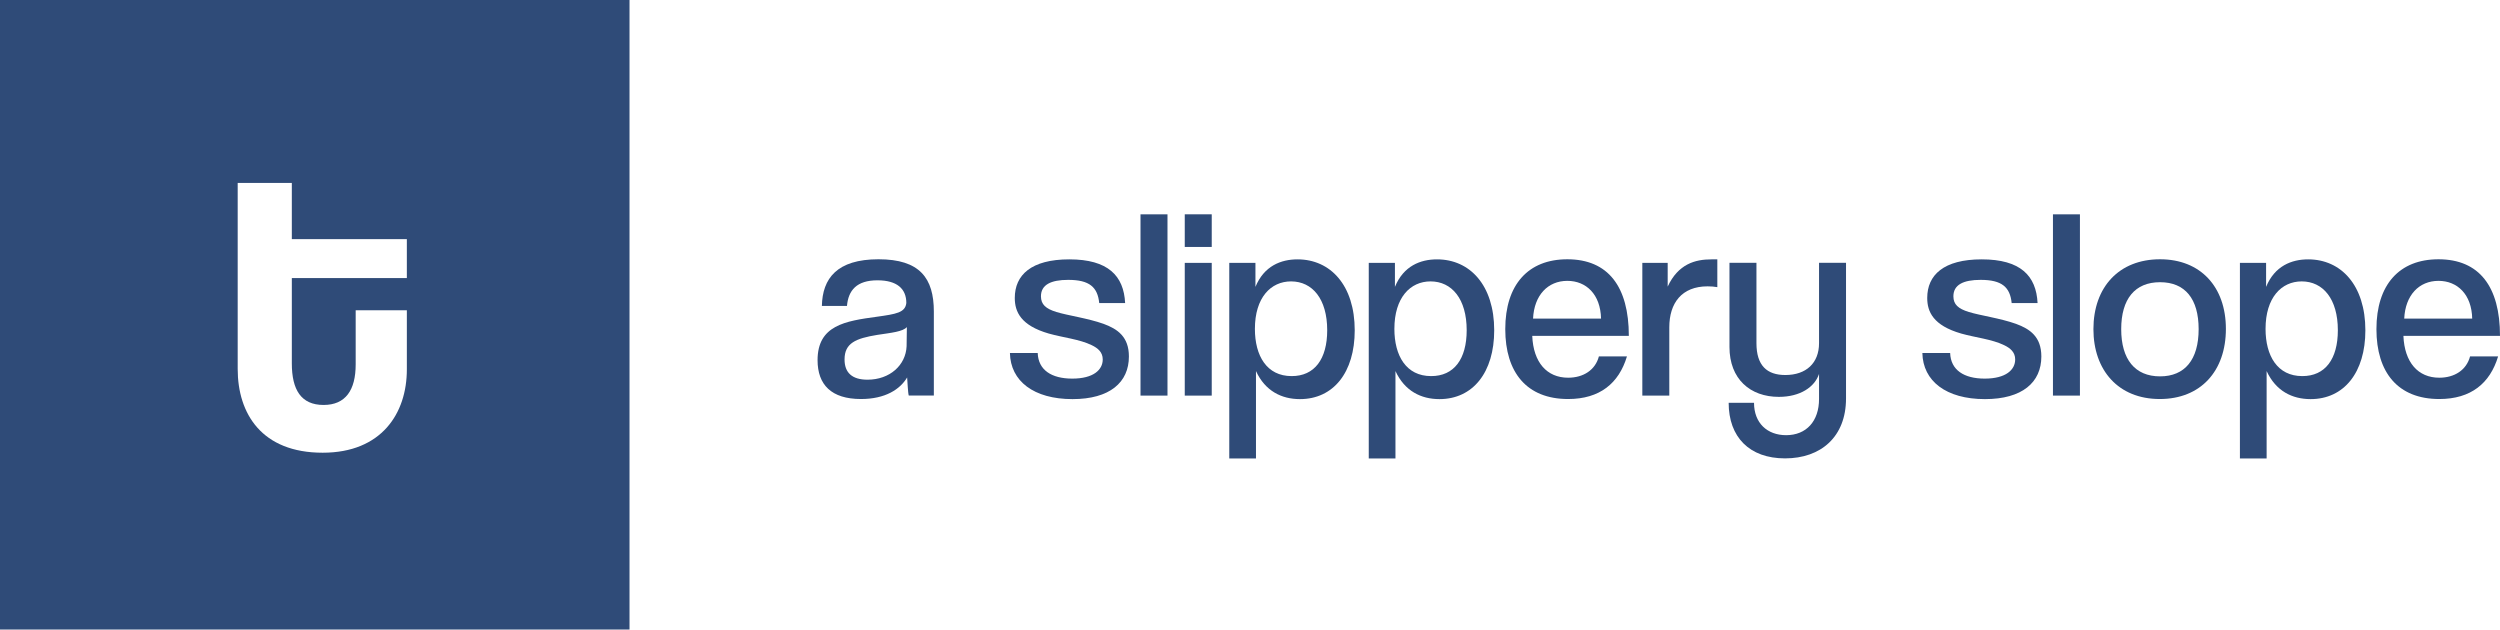 <svg xmlns="http://www.w3.org/2000/svg" xmlns:xlink="http://www.w3.org/1999/xlink" version="1.1" id="Ebene_1" x="0px" y="0px" style="enable-background:new 0 0 282 74;" xml:space="preserve" viewBox="2 2 277.99 70">
<style type="text/css">
	.st0{fill:#2F4B78;}
</style>
<g>
	<g>
		<path class="st0" d="M103.05,45.98c-0.09-0.27-0.15-1.65-0.18-2.01c-0.78,1.32-2.43,2.4-5.13,2.4c-3.3,0-4.83-1.59-4.83-4.32    c0-3.87,3.06-4.35,6.6-4.83c2.13-0.3,3.15-0.45,3.27-1.53c0-1.59-1.05-2.52-3.21-2.52c-2.31,0-3.24,1.11-3.39,2.85h-2.79    c0.06-3.06,1.68-5.19,6.3-5.19c4.59,0,6.15,2.1,6.15,5.82v9.33H103.05z M102.84,38.37c-0.45,0.51-1.71,0.63-3.3,0.87    c-2.37,0.39-3.63,0.9-3.63,2.73c0,1.47,0.84,2.25,2.55,2.25c2.49,0,4.26-1.62,4.35-3.72L102.84,38.37z"/>
		<path class="st0" d="M124.23,35.7c-0.18-1.77-1.08-2.58-3.45-2.58c-1.92,0-3.03,0.54-3.03,1.83c0,0.9,0.54,1.38,1.71,1.74    c1.26,0.39,3.48,0.69,5.25,1.32c1.56,0.57,2.82,1.44,2.82,3.63c0,2.88-2.13,4.74-6.27,4.74c-4.32,0-6.9-2.01-6.96-5.13h3.09    c0.06,1.89,1.53,2.85,3.84,2.85c2.37,0,3.39-0.99,3.39-2.13c0-0.81-0.54-1.26-1.23-1.59c-1.35-0.66-3.18-0.84-4.77-1.29    c-3.12-0.9-3.78-2.43-3.78-3.96c0-2.55,1.83-4.29,6.06-4.29c4.32,0,6.06,1.83,6.21,4.86H124.23z"/>
		<path class="st0" d="M128.82,45.98V25.83h3v20.16H128.82z"/>
		<path class="st0" d="M133.74,29.46v-3.63h3v3.63H133.74z M133.74,45.98V31.23h3v14.76H133.74z"/>
		<path class="st0" d="M138.69,52.97V31.23h2.91v2.67c0.96-2.34,2.85-3.06,4.68-3.06c3.66,0,6.36,2.88,6.36,7.89    c0,4.68-2.37,7.65-6.09,7.65c-2.04,0-3.87-0.9-4.89-3.12v9.72H138.69z M149.58,38.72c0-3.48-1.65-5.43-4.02-5.43    c-2.25,0-4.02,1.8-4.02,5.28c0,3,1.32,5.25,4.08,5.25C148.17,43.83,149.58,41.93,149.58,38.72z"/>
		<path class="st0" d="M154.2,52.97V31.23h2.91v2.67c0.96-2.34,2.85-3.06,4.68-3.06c3.66,0,6.36,2.88,6.36,7.89    c0,4.68-2.37,7.65-6.09,7.65c-2.04,0-3.87-0.9-4.89-3.12v9.72H154.2z M165.09,38.72c0-3.48-1.65-5.43-4.02-5.43    c-2.25,0-4.02,1.8-4.02,5.28c0,3,1.32,5.25,4.08,5.25C163.68,43.83,165.09,41.93,165.09,38.72z"/>
		<path class="st0" d="M172.38,39.35C172.5,42.29,174,44,176.37,44c1.71,0,3.03-0.87,3.42-2.37h3.12c-0.9,3-3.03,4.74-6.54,4.74    c-4.59,0-6.99-2.94-6.99-7.77c0-4.95,2.55-7.77,6.9-7.77c4.53,0,6.84,3.03,6.84,8.52H172.38z M180.03,37.43    c-0.06-2.7-1.65-4.2-3.75-4.2c-2.16,0-3.69,1.59-3.81,4.2H180.03z"/>
		<path class="st0" d="M184.62,45.98V31.23h2.82v2.64c1.17-2.52,3.06-3.03,4.86-3.03h0.66v3.09c-0.33-0.06-0.69-0.09-1.08-0.09    c-2.88,0-4.26,1.86-4.26,4.56v7.59H184.62z"/>
		<path class="st0" d="M204.27,43.58c-0.48,1.44-2.07,2.55-4.47,2.55c-3.18,0-5.49-1.98-5.49-5.55v-9.36h3v8.94    c0,2.49,1.17,3.54,3.21,3.54c2.31,0,3.75-1.32,3.75-3.54v-8.94h3v15.09c0,4.26-2.79,6.66-6.78,6.66c-3.96,0-6.27-2.37-6.27-6.18    h2.82c0,2.25,1.47,3.6,3.57,3.6c2.25,0,3.66-1.56,3.66-4.02V43.58z"/>
		<path class="st0" d="M225.69,35.7c-0.18-1.77-1.08-2.58-3.45-2.58c-1.92,0-3.03,0.54-3.03,1.83c0,0.9,0.54,1.38,1.71,1.74    c1.26,0.39,3.48,0.69,5.25,1.32c1.56,0.57,2.82,1.44,2.82,3.63c0,2.88-2.13,4.74-6.27,4.74c-4.32,0-6.9-2.01-6.96-5.13h3.09    c0.06,1.89,1.53,2.85,3.84,2.85c2.37,0,3.39-0.99,3.39-2.13c0-0.81-0.54-1.26-1.23-1.59c-1.35-0.66-3.18-0.84-4.77-1.29    c-3.12-0.9-3.78-2.43-3.78-3.96c0-2.55,1.83-4.29,6.06-4.29c4.32,0,6.06,1.83,6.21,4.86H225.69z"/>
		<path class="st0" d="M230.28,45.98V25.83h3v20.16H230.28z"/>
		<path class="st0" d="M234.78,38.6c0-4.68,2.85-7.77,7.41-7.77c4.5,0,7.32,3.06,7.32,7.74c0,4.71-2.82,7.8-7.35,7.8    C237.54,46.37,234.78,43.16,234.78,38.6z M246.48,38.6c0-3.36-1.5-5.22-4.29-5.22s-4.32,1.86-4.32,5.22s1.53,5.25,4.32,5.25    C244.95,43.85,246.48,41.99,246.48,38.6z"/>
		<path class="st0" d="M251.07,52.97V31.23h2.91v2.67c0.96-2.34,2.85-3.06,4.68-3.06c3.66,0,6.36,2.88,6.36,7.89    c0,4.68-2.37,7.65-6.09,7.65c-2.04,0-3.87-0.9-4.89-3.12v9.72H251.07z M261.96,38.72c0-3.48-1.65-5.43-4.02-5.43    c-2.25,0-4.02,1.8-4.02,5.28c0,3,1.32,5.25,4.08,5.25C260.55,43.83,261.96,41.93,261.96,38.72z"/>
		<path class="st0" d="M269.25,39.35c0.12,2.94,1.62,4.65,3.99,4.65c1.71,0,3.03-0.87,3.42-2.37h3.12c-0.9,3-3.03,4.74-6.54,4.74    c-4.59,0-6.99-2.94-6.99-7.77c0-4.95,2.55-7.77,6.9-7.77c4.53,0,6.84,3.03,6.84,8.52H269.25z M276.9,37.43    c-0.06-2.7-1.65-4.2-3.75-4.2c-2.16,0-3.69,1.59-3.81,4.2H276.9z"/>
	</g>
	<path class="st0" d="M2,2v70h70V2H2z M47.24,32.92H34.45v9.5c0,2.92,1.03,4.61,3.53,4.61c2.45,0,3.57-1.65,3.57-4.51v-6.02h5.69   v6.58c0,4.89-2.82,9.26-9.36,9.26c-6.77,0-9.45-4.33-9.45-9.31V22.34h6.02v6.25h12.79V32.92z"/>
</g>
</svg>